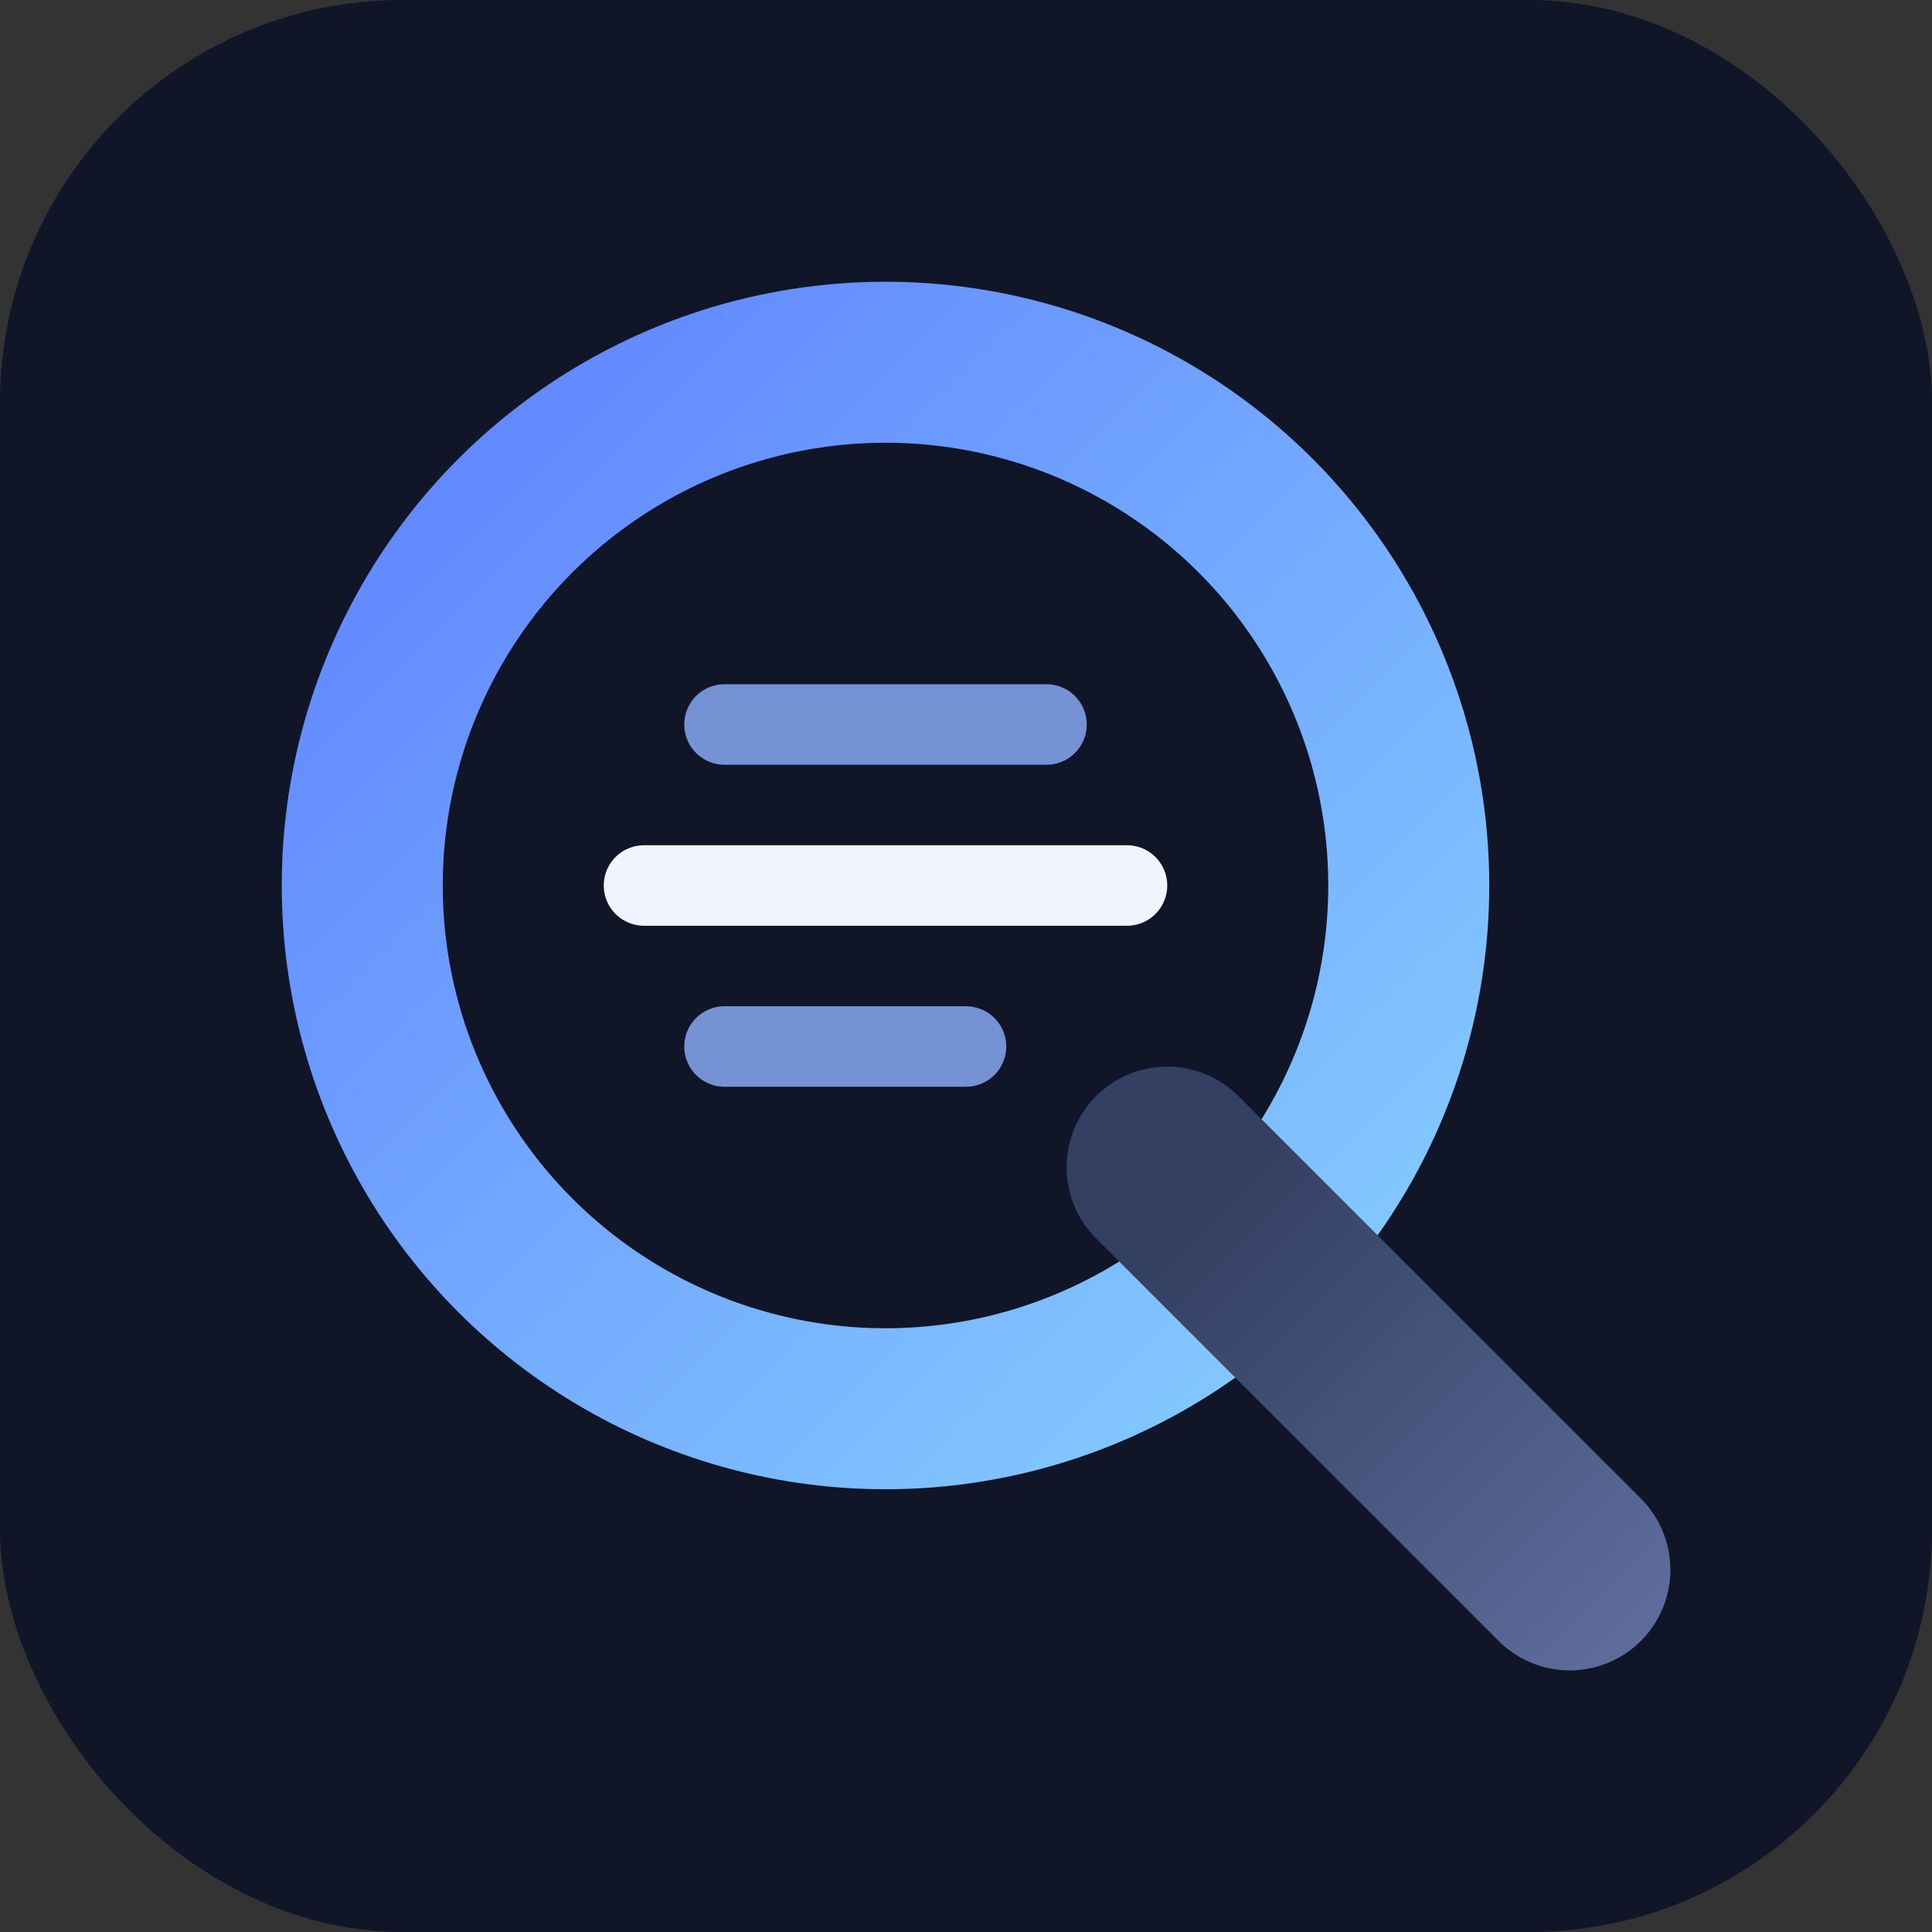 <?xml version="1.0" encoding="UTF-8"?>
<svg width="96" height="96" viewBox="0 0 96 96" fill="none" xmlns="http://www.w3.org/2000/svg">
  <rect x="0" y="0" width="96" height="96" fill="#333333" stroke="none"/>
  <defs>
    <linearGradient id="grad" x1="14" y1="14" x2="82" y2="82" gradientUnits="userSpaceOnUse">
      <stop offset="0%" stop-color="#5C7CFF"/>
      <stop offset="100%" stop-color="#8FE0FF"/>
    </linearGradient>
    <linearGradient id="handle" x1="60" y1="60" x2="88" y2="88" gradientUnits="userSpaceOnUse">
      <stop offset="0%" stop-color="#334061"/>
      <stop offset="100%" stop-color="#6B7AAE"/>
    </linearGradient>
  </defs>
  <rect width="96" height="96" rx="20" fill="#101627"/>
  <circle cx="44" cy="44" r="26" stroke="url(#grad)" stroke-width="8" fill="none"/>
  <path d="M58 58L78 78" stroke="url(#handle)" stroke-width="10" stroke-linecap="round"/>
  <path d="M32 44H56" stroke="#F0F4FF" stroke-width="4" stroke-linecap="round"/>
  <path d="M36 36H52" stroke="#8FB2FF" stroke-width="4" stroke-linecap="round" opacity="0.8"/>
  <path d="M36 52H48" stroke="#8FB2FF" stroke-width="4" stroke-linecap="round" opacity="0.8"/>
</svg>
